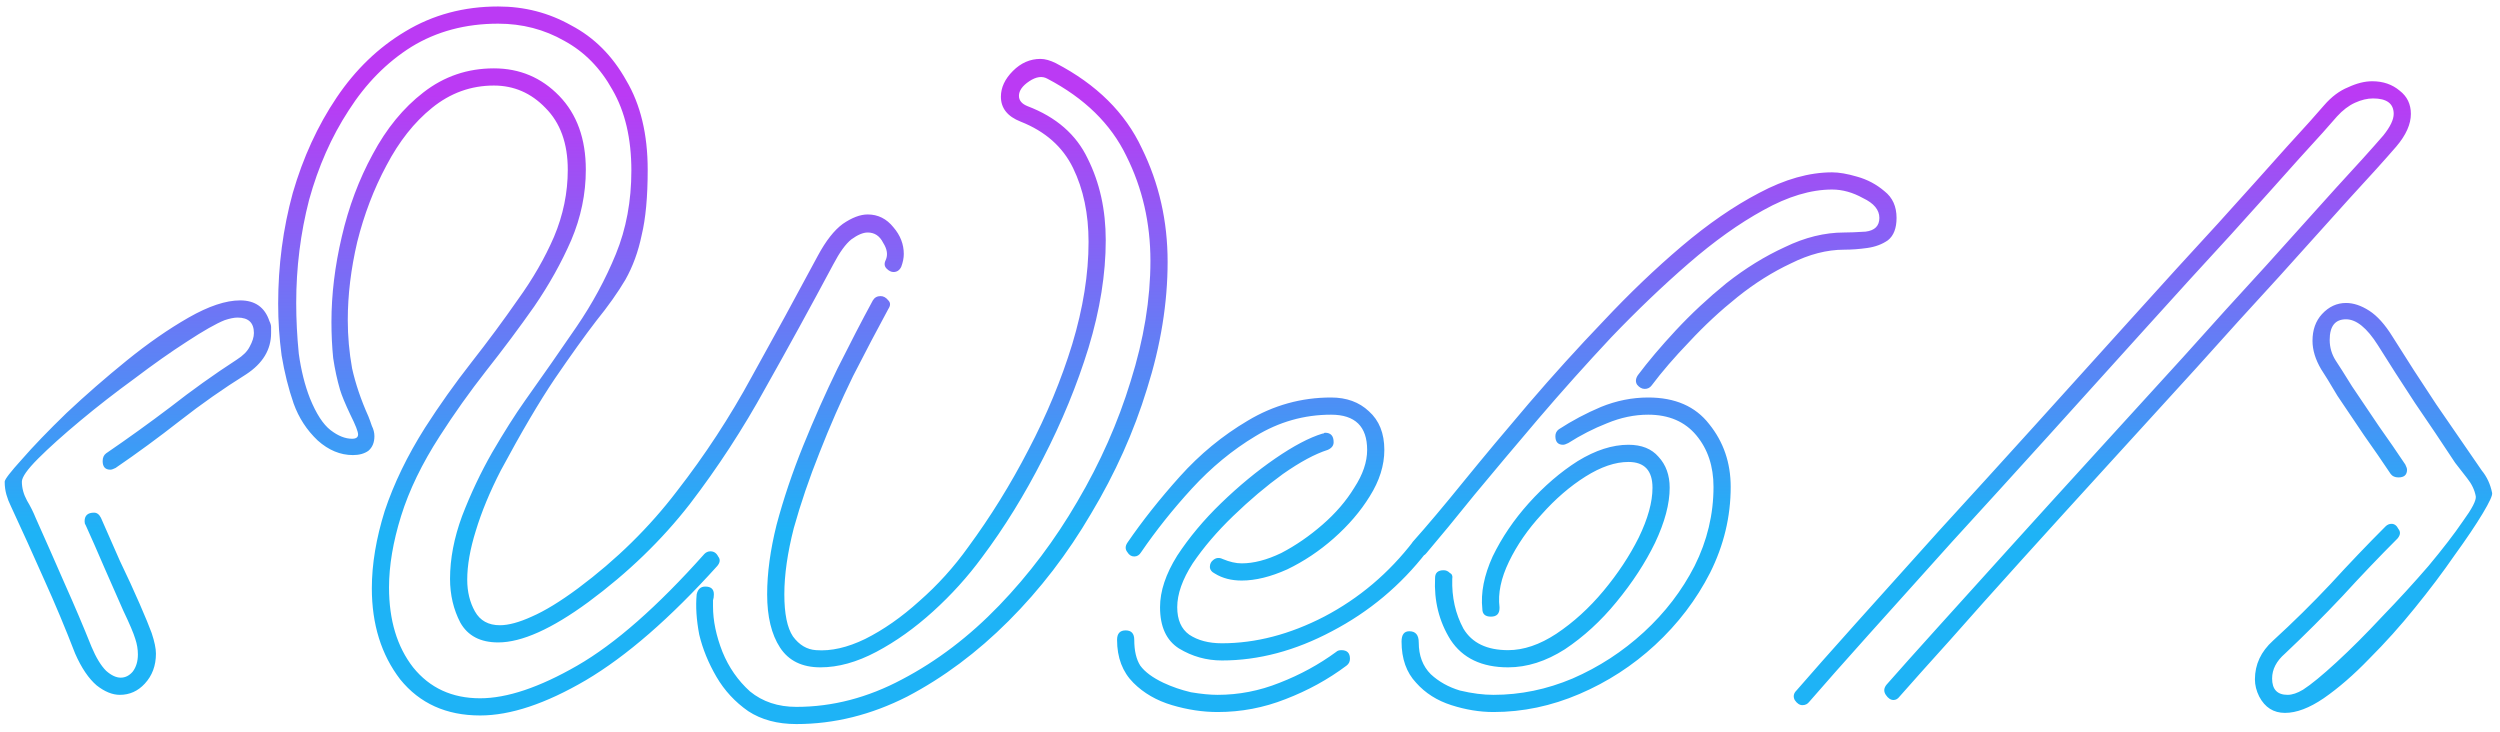 <svg width="256" height="75" viewBox="0 0 256 75" fill="none" xmlns="http://www.w3.org/2000/svg">
<path d="M12.272 71.152C11.509 71.152 10.717 70.829 9.896 70.184C9.075 69.48 8.341 68.395 7.696 66.928C6.699 64.347 5.643 61.824 4.528 59.36C3.413 56.837 2.269 54.315 1.096 51.792C0.92 51.44 0.773 51.059 0.656 50.648C0.539 50.237 0.48 49.797 0.48 49.328C0.48 49.093 1.067 48.331 2.24 47.04C3.413 45.691 4.939 44.107 6.816 42.288C8.752 40.469 10.805 38.68 12.976 36.92C15.147 35.16 17.259 33.693 19.312 32.52C21.365 31.347 23.125 30.76 24.592 30.76C26.117 30.76 27.115 31.464 27.584 32.872C27.701 33.107 27.76 33.312 27.76 33.488C27.76 33.664 27.76 33.869 27.76 34.104C27.76 35.805 26.909 37.213 25.208 38.328C22.861 39.795 20.603 41.379 18.432 43.08C16.261 44.781 14.061 46.395 11.832 47.92C11.597 48.037 11.421 48.096 11.304 48.096C10.776 48.096 10.512 47.803 10.512 47.216C10.512 46.864 10.629 46.6 10.864 46.424C13.093 44.899 15.293 43.315 17.464 41.672C19.635 39.971 21.893 38.357 24.24 36.832C24.885 36.421 25.325 35.981 25.56 35.512C25.853 34.984 26 34.515 26 34.104C26 33.048 25.443 32.52 24.328 32.52C23.976 32.52 23.536 32.608 23.008 32.784C22.128 33.136 20.837 33.869 19.136 34.984C17.493 36.04 15.704 37.301 13.768 38.768C11.832 40.176 9.984 41.613 8.224 43.08C6.464 44.547 5.027 45.837 3.912 46.952C2.797 48.067 2.24 48.859 2.24 49.328C2.24 49.973 2.416 50.619 2.768 51.264C3.12 51.851 3.413 52.437 3.648 53.024C4.645 55.253 5.643 57.512 6.64 59.8C7.637 62.029 8.547 64.171 9.368 66.224C9.837 67.339 10.336 68.16 10.864 68.688C11.392 69.157 11.891 69.392 12.36 69.392C12.829 69.392 13.24 69.187 13.592 68.776C13.944 68.307 14.12 67.72 14.12 67.016C14.12 66.488 14.032 65.96 13.856 65.432C13.68 64.845 13.269 63.877 12.624 62.528C12.037 61.179 11.392 59.712 10.688 58.128C9.984 56.485 9.339 55.019 8.752 53.728C8.693 53.669 8.664 53.552 8.664 53.376C8.664 52.789 8.987 52.496 9.632 52.496C9.925 52.496 10.16 52.672 10.336 53.024C10.923 54.373 11.568 55.84 12.272 57.424C13.035 59.008 13.709 60.475 14.296 61.824C14.883 63.173 15.293 64.171 15.528 64.816C15.821 65.696 15.968 66.4 15.968 66.928C15.968 68.16 15.587 69.187 14.824 70.008C14.12 70.771 13.269 71.152 12.272 71.152ZM49.164 73.264C45.703 73.264 42.975 72.032 40.98 69.568C39.044 67.045 38.076 63.936 38.076 60.24C38.076 57.776 38.516 55.136 39.396 52.32C40.335 49.504 41.713 46.659 43.532 43.784C44.999 41.496 46.583 39.267 48.284 37.096C49.985 34.925 51.569 32.784 53.036 30.672C54.561 28.56 55.793 26.419 56.732 24.248C57.671 22.019 58.14 19.731 58.14 17.384C58.14 14.685 57.377 12.573 55.852 11.048C54.385 9.523 52.625 8.76 50.572 8.76C48.225 8.76 46.113 9.523 44.236 11.048C42.417 12.515 40.863 14.48 39.572 16.944C38.281 19.349 37.284 21.96 36.58 24.776C35.935 27.533 35.612 30.203 35.612 32.784C35.612 34.427 35.759 36.069 36.052 37.712C36.404 39.296 36.961 40.939 37.724 42.64C37.841 42.933 37.959 43.256 38.076 43.608C38.252 43.96 38.34 44.312 38.34 44.664C38.34 45.309 38.135 45.808 37.724 46.16C37.313 46.453 36.785 46.6 36.14 46.6C34.849 46.6 33.647 46.101 32.532 45.104C31.417 44.048 30.596 42.787 30.068 41.32C29.54 39.795 29.129 38.152 28.836 36.392C28.601 34.632 28.484 32.872 28.484 31.112C28.484 27.181 28.983 23.397 29.98 19.76C31.036 16.123 32.532 12.867 34.468 9.992C36.404 7.117 38.751 4.859 41.508 3.216C44.324 1.515 47.492 0.664 51.012 0.664C53.711 0.664 56.204 1.309 58.492 2.6C60.839 3.832 62.716 5.709 64.124 8.232C65.591 10.696 66.324 13.747 66.324 17.384C66.324 20.141 66.119 22.371 65.708 24.072C65.356 25.773 64.799 27.299 64.036 28.648C63.273 29.939 62.276 31.347 61.044 32.872C59.871 34.397 58.463 36.363 56.82 38.768C55.236 41.115 53.388 44.253 51.276 48.184C50.161 50.355 49.311 52.408 48.724 54.344C48.137 56.221 47.844 57.893 47.844 59.36C47.844 60.592 48.108 61.677 48.636 62.616C49.164 63.555 50.015 64.024 51.188 64.024C52.068 64.024 53.153 63.731 54.444 63.144C55.793 62.557 57.377 61.589 59.196 60.24C63.127 57.307 66.5 53.992 69.316 50.296C72.191 46.6 74.743 42.699 76.972 38.592C79.26 34.485 81.519 30.349 83.748 26.184C84.569 24.659 85.42 23.573 86.3 22.928C87.239 22.283 88.089 21.96 88.852 21.96C89.908 21.96 90.788 22.4 91.492 23.28C92.196 24.101 92.548 25.011 92.548 26.008C92.548 26.419 92.46 26.859 92.284 27.328C92.108 27.68 91.844 27.856 91.492 27.856C91.257 27.856 91.023 27.739 90.788 27.504C90.553 27.269 90.524 26.976 90.7 26.624C90.935 26.096 90.847 25.509 90.436 24.864C90.084 24.16 89.556 23.808 88.852 23.808C88.383 23.808 87.825 24.043 87.18 24.512C86.593 24.981 85.977 25.832 85.332 27.064C83.044 31.347 80.727 35.571 78.38 39.736C76.092 43.901 73.511 47.861 70.636 51.616C67.761 55.312 64.3 58.656 60.252 61.648C56.497 64.405 53.417 65.784 51.012 65.784C49.193 65.784 47.903 65.109 47.14 63.76C46.436 62.411 46.084 60.915 46.084 59.272C46.084 57.219 46.495 55.077 47.316 52.848C48.196 50.56 49.223 48.389 50.396 46.336C51.628 44.224 52.743 42.464 53.74 41.056C55.617 38.416 57.377 35.893 59.02 33.488C60.663 31.083 62.012 28.589 63.068 26.008C64.124 23.427 64.652 20.581 64.652 17.472C64.652 14.187 64.007 11.429 62.716 9.2C61.484 6.971 59.841 5.299 57.788 4.184C55.735 3.011 53.476 2.424 51.012 2.424C47.668 2.424 44.705 3.216 42.124 4.8C39.601 6.384 37.46 8.555 35.7 11.312C33.94 14.011 32.591 17.061 31.652 20.464C30.772 23.867 30.332 27.387 30.332 31.024C30.332 32.725 30.42 34.456 30.596 36.216C30.831 37.917 31.212 39.443 31.74 40.792C32.385 42.376 33.089 43.461 33.852 44.048C34.615 44.635 35.348 44.928 36.052 44.928C36.463 44.928 36.668 44.781 36.668 44.488C36.668 44.195 36.404 43.52 35.876 42.464C35.348 41.349 34.996 40.499 34.82 39.912C34.527 38.915 34.292 37.829 34.116 36.656C33.999 35.483 33.94 34.251 33.94 32.96C33.94 30.144 34.292 27.24 34.996 24.248C35.7 21.197 36.756 18.381 38.164 15.8C39.572 13.16 41.303 11.048 43.356 9.464C45.468 7.821 47.873 7 50.572 7C53.212 7 55.441 7.939 57.26 9.816C59.079 11.693 59.988 14.216 59.988 17.384C59.988 19.848 59.489 22.253 58.492 24.6C57.495 26.888 56.233 29.147 54.708 31.376C53.183 33.547 51.54 35.747 49.78 37.976C48.079 40.147 46.495 42.376 45.028 44.664C43.209 47.48 41.889 50.208 41.068 52.848C40.247 55.488 39.836 57.923 39.836 60.152C39.836 63.496 40.657 66.224 42.3 68.336C44.001 70.448 46.289 71.504 49.164 71.504C51.921 71.504 55.236 70.389 59.108 68.16C62.98 65.931 67.321 62.117 72.132 56.72C72.308 56.544 72.513 56.456 72.748 56.456C73.1 56.456 73.364 56.632 73.54 56.984C73.775 57.277 73.745 57.6 73.452 57.952C68.641 63.291 64.153 67.192 59.988 69.656C55.881 72.061 52.273 73.264 49.164 73.264ZM81.548 74.144C79.612 74.144 77.969 73.704 76.62 72.824C75.271 71.885 74.185 70.712 73.364 69.304C72.543 67.896 71.956 66.459 71.604 64.992C71.311 63.467 71.223 62.088 71.34 60.856C71.457 60.328 71.751 60.064 72.22 60.064C72.807 60.064 73.1 60.328 73.1 60.856C73.1 61.091 73.071 61.296 73.012 61.472C73.012 61.648 73.012 61.853 73.012 62.088C73.012 63.555 73.335 65.109 73.98 66.752C74.625 68.336 75.564 69.685 76.796 70.8C78.087 71.856 79.671 72.384 81.548 72.384C85.244 72.384 88.852 71.445 92.372 69.568C95.951 67.691 99.265 65.168 102.316 62C105.367 58.832 108.036 55.283 110.324 51.352C112.671 47.363 114.489 43.256 115.78 39.032C117.129 34.749 117.804 30.643 117.804 26.712C117.804 22.84 116.983 19.261 115.34 15.976C113.756 12.691 111.057 10.051 107.244 8.056C106.716 7.763 106.1 7.851 105.396 8.32C104.692 8.789 104.34 9.288 104.34 9.816C104.34 10.285 104.633 10.637 105.22 10.872C108.153 11.987 110.207 13.776 111.38 16.24C112.612 18.704 113.228 21.491 113.228 24.6C113.228 28.061 112.641 31.728 111.468 35.6C110.295 39.413 108.74 43.197 106.804 46.952C104.927 50.648 102.844 54.021 100.556 57.072C99.089 59.067 97.417 60.915 95.54 62.616C93.663 64.317 91.727 65.696 89.732 66.752C87.737 67.808 85.831 68.336 84.012 68.336C82.135 68.336 80.756 67.661 79.876 66.312C78.996 64.963 78.556 63.144 78.556 60.856C78.556 58.685 78.879 56.309 79.524 53.728C80.228 51.088 81.137 48.389 82.252 45.632C83.367 42.875 84.54 40.235 85.772 37.712C87.063 35.131 88.265 32.813 89.38 30.76C89.556 30.467 89.82 30.32 90.172 30.32C90.465 30.32 90.729 30.467 90.964 30.76C91.199 30.995 91.199 31.288 90.964 31.64C89.849 33.693 88.647 35.981 87.356 38.504C86.124 41.027 84.98 43.637 83.924 46.336C82.868 48.976 81.988 51.557 81.284 54.08C80.639 56.603 80.316 58.861 80.316 60.856C80.316 62.851 80.609 64.288 81.196 65.168C81.841 66.048 82.633 66.517 83.572 66.576C85.097 66.693 86.769 66.312 88.588 65.432C90.465 64.493 92.313 63.203 94.132 61.56C96.009 59.917 97.681 58.069 99.148 56.016C101.436 52.907 103.489 49.592 105.308 46.072C107.185 42.493 108.681 38.885 109.796 35.248C110.911 31.552 111.468 28.061 111.468 24.776C111.468 21.901 110.94 19.379 109.884 17.208C108.828 15.037 107.039 13.453 104.516 12.456C103.167 11.928 102.492 11.077 102.492 9.904C102.492 8.965 102.903 8.085 103.724 7.264C104.545 6.443 105.484 6.032 106.54 6.032C107.009 6.032 107.537 6.179 108.124 6.472C112.289 8.643 115.223 11.547 116.924 15.184C118.684 18.763 119.564 22.635 119.564 26.8C119.564 31.024 118.86 35.365 117.452 39.824C116.103 44.224 114.196 48.477 111.732 52.584C109.327 56.691 106.511 60.357 103.284 63.584C100.057 66.811 96.596 69.392 92.9 71.328C89.204 73.205 85.42 74.144 81.548 74.144ZM127.148 59.448C126.092 59.448 125.183 59.213 124.42 58.744C124.068 58.568 123.892 58.333 123.892 58.04C123.892 57.747 124.01 57.512 124.244 57.336C124.538 57.101 124.86 57.072 125.212 57.248C125.916 57.541 126.562 57.688 127.148 57.688C128.38 57.688 129.73 57.336 131.196 56.632C132.663 55.869 134.071 54.901 135.42 53.728C136.77 52.555 137.855 51.293 138.676 49.944C139.556 48.595 139.996 47.304 139.996 46.072C139.996 43.667 138.764 42.464 136.3 42.464C133.543 42.464 130.962 43.197 128.556 44.664C126.21 46.072 124.039 47.861 122.044 50.032C120.108 52.144 118.378 54.315 116.852 56.544C116.676 56.837 116.442 56.984 116.148 56.984C115.855 56.984 115.62 56.837 115.444 56.544C115.21 56.251 115.21 55.928 115.444 55.576C116.97 53.347 118.759 51.088 120.812 48.8C122.866 46.512 125.183 44.605 127.764 43.08C130.404 41.496 133.25 40.704 136.3 40.704C137.884 40.704 139.175 41.173 140.172 42.112C141.228 43.051 141.756 44.371 141.756 46.072C141.756 47.656 141.258 49.24 140.26 50.824C139.322 52.349 138.09 53.787 136.564 55.136C135.098 56.427 133.514 57.483 131.812 58.304C130.111 59.067 128.556 59.448 127.148 59.448ZM125.124 67.632C123.54 67.632 122.074 67.221 120.724 66.4C119.434 65.579 118.788 64.171 118.788 62.176C118.788 60.533 119.375 58.773 120.548 56.896C121.78 55.019 123.276 53.229 125.036 51.528C126.855 49.768 128.703 48.243 130.58 46.952C132.458 45.661 134.071 44.811 135.42 44.4C135.479 44.4 135.508 44.4 135.508 44.4C135.567 44.341 135.626 44.312 135.684 44.312C136.271 44.312 136.564 44.635 136.564 45.28C136.564 45.632 136.359 45.896 135.948 46.072C134.658 46.483 133.132 47.304 131.372 48.536C129.671 49.768 127.97 51.205 126.268 52.848C124.626 54.432 123.247 56.045 122.132 57.688C121.076 59.331 120.548 60.827 120.548 62.176C120.548 63.467 120.959 64.405 121.78 64.992C122.66 65.579 123.775 65.872 125.124 65.872C128.586 65.872 132.076 64.963 135.596 63.144C139.175 61.267 142.226 58.685 144.748 55.4C144.924 55.165 145.13 55.048 145.364 55.048C145.716 55.048 145.98 55.224 146.156 55.576C146.391 55.869 146.362 56.192 146.068 56.544C143.428 59.947 140.202 62.645 136.388 64.64C132.634 66.635 128.879 67.632 125.124 67.632ZM124.684 72.912C123.159 72.912 121.604 72.677 120.02 72.208C118.436 71.739 117.116 70.976 116.06 69.92C114.946 68.805 114.388 67.339 114.388 65.52C114.388 64.875 114.682 64.552 115.268 64.552C115.855 64.552 116.148 64.875 116.148 65.52C116.148 66.635 116.354 67.515 116.764 68.16C117.234 68.805 118.026 69.392 119.14 69.92C120.02 70.331 120.959 70.653 121.956 70.888C123.012 71.064 123.922 71.152 124.684 71.152C126.855 71.152 128.967 70.741 131.02 69.92C133.132 69.099 135.068 68.043 136.828 66.752C136.946 66.635 137.122 66.576 137.356 66.576C137.943 66.576 138.236 66.869 138.236 67.456C138.236 67.749 138.119 67.984 137.884 68.16C136.007 69.568 133.924 70.712 131.636 71.592C129.407 72.472 127.09 72.912 124.684 72.912ZM145.367 56.984C145.074 56.984 144.839 56.808 144.663 56.456C144.429 56.104 144.429 55.781 144.663 55.488C146.13 53.845 147.861 51.792 149.855 49.328C151.909 46.805 154.138 44.136 156.543 41.32C159.007 38.445 161.559 35.629 164.199 32.872C166.839 30.056 169.509 27.504 172.207 25.216C174.906 22.928 177.546 21.109 180.127 19.76C182.767 18.352 185.261 17.648 187.607 17.648C188.311 17.648 189.162 17.795 190.159 18.088C191.215 18.381 192.154 18.88 192.975 19.584C193.797 20.229 194.207 21.139 194.207 22.312C194.207 23.368 193.914 24.131 193.327 24.6C192.741 25.011 192.037 25.275 191.215 25.392C190.394 25.509 189.602 25.568 188.839 25.568C187.079 25.568 185.261 26.037 183.383 26.976C181.506 27.856 179.687 29 177.927 30.408C176.167 31.816 174.525 33.341 172.999 34.984C171.474 36.568 170.183 38.064 169.127 39.472C168.951 39.707 168.717 39.824 168.423 39.824C168.13 39.824 167.866 39.677 167.631 39.384C167.455 39.091 167.485 38.768 167.719 38.416C168.775 37.008 170.066 35.483 171.591 33.84C173.175 32.139 174.906 30.525 176.783 29C178.719 27.475 180.714 26.243 182.767 25.304C184.821 24.307 186.845 23.808 188.839 23.808C189.367 23.808 190.101 23.779 191.039 23.72C191.978 23.603 192.447 23.133 192.447 22.312C192.447 21.491 191.89 20.816 190.775 20.288C189.719 19.701 188.663 19.408 187.607 19.408C185.437 19.408 183.09 20.112 180.567 21.52C178.103 22.869 175.551 24.688 172.911 26.976C170.271 29.264 167.631 31.787 164.991 34.544C162.41 37.301 159.917 40.088 157.511 42.904C155.165 45.661 152.994 48.243 150.999 50.648C149.063 53.053 147.421 55.048 146.071 56.632C145.895 56.867 145.661 56.984 145.367 56.984ZM152.935 72.912C151.527 72.912 150.09 72.677 148.623 72.208C147.157 71.739 145.954 70.976 145.015 69.92C144.018 68.864 143.519 67.456 143.519 65.696C143.519 64.992 143.783 64.64 144.311 64.64C144.957 64.64 145.279 65.021 145.279 65.784C145.279 67.133 145.69 68.219 146.511 69.04C147.333 69.803 148.33 70.36 149.503 70.712C150.735 71.005 151.879 71.152 152.935 71.152C155.693 71.152 158.391 70.595 161.031 69.48C163.73 68.307 166.165 66.723 168.335 64.728C170.506 62.733 172.237 60.475 173.527 57.952C174.818 55.371 175.463 52.672 175.463 49.856C175.463 47.744 174.877 45.984 173.703 44.576C172.53 43.168 170.887 42.464 168.775 42.464C167.367 42.464 165.959 42.757 164.551 43.344C163.202 43.872 161.882 44.547 160.591 45.368C160.357 45.485 160.181 45.544 160.063 45.544C159.535 45.544 159.271 45.251 159.271 44.664C159.271 44.371 159.389 44.136 159.623 43.96C160.973 43.08 162.41 42.317 163.935 41.672C165.519 41.027 167.133 40.704 168.775 40.704C171.533 40.704 173.615 41.613 175.023 43.432C176.49 45.251 177.223 47.392 177.223 49.856C177.223 52.907 176.519 55.84 175.111 58.656C173.703 61.413 171.826 63.877 169.479 66.048C167.191 68.16 164.61 69.832 161.735 71.064C158.861 72.296 155.927 72.912 152.935 72.912ZM154.431 68.336C151.733 68.336 149.767 67.397 148.535 65.52C147.362 63.643 146.834 61.531 146.951 59.184C146.951 58.656 147.245 58.392 147.831 58.392C148.066 58.392 148.271 58.48 148.447 58.656C148.682 58.773 148.77 58.979 148.711 59.272C148.653 61.149 149.034 62.851 149.855 64.376C150.735 65.843 152.261 66.576 154.431 66.576C156.015 66.576 157.658 66.019 159.359 64.904C161.119 63.731 162.733 62.264 164.199 60.504C165.666 58.744 166.869 56.925 167.807 55.048C168.746 53.112 169.215 51.411 169.215 49.944C169.215 48.184 168.394 47.304 166.751 47.304C165.402 47.304 163.935 47.803 162.351 48.8C160.767 49.797 159.271 51.088 157.863 52.672C156.455 54.197 155.341 55.811 154.519 57.512C153.698 59.213 153.375 60.768 153.551 62.176V62.264C153.551 62.851 153.258 63.144 152.671 63.144C152.085 63.144 151.791 62.88 151.791 62.352C151.615 60.709 151.967 58.92 152.847 56.984C153.786 55.048 155.018 53.229 156.543 51.528C158.127 49.768 159.799 48.331 161.559 47.216C163.378 46.101 165.109 45.544 166.751 45.544C168.101 45.544 169.127 45.955 169.831 46.776C170.594 47.597 170.975 48.653 170.975 49.944C170.975 51.587 170.477 53.464 169.479 55.576C168.482 57.629 167.162 59.653 165.519 61.648C163.935 63.584 162.175 65.197 160.239 66.488C158.303 67.72 156.367 68.336 154.431 68.336ZM184.57 72.208C184.276 72.208 184.012 72.032 183.778 71.68C183.602 71.328 183.66 71.005 183.954 70.712C185.479 68.952 187.503 66.664 190.026 63.848C192.607 60.973 195.452 57.805 198.562 54.344C201.73 50.883 204.986 47.304 208.33 43.608C211.674 39.912 214.959 36.275 218.186 32.696C221.412 29.117 224.404 25.832 227.162 22.84C229.919 19.789 232.236 17.208 234.114 15.096C236.05 12.984 237.34 11.547 237.986 10.784C238.748 9.904 239.57 9.288 240.45 8.936C241.33 8.525 242.151 8.32 242.914 8.32C244.028 8.32 244.967 8.643 245.73 9.288C246.492 9.875 246.874 10.667 246.874 11.664C246.874 12.72 246.375 13.835 245.378 15.008C244.263 16.299 242.65 18.088 240.538 20.376C238.484 22.664 236.108 25.304 233.41 28.296C230.711 31.229 227.866 34.368 224.874 37.712C221.882 40.997 218.86 44.312 215.81 47.656C212.759 51 209.855 54.197 207.098 57.248C204.34 60.299 201.876 63.056 199.706 65.52C197.535 67.925 195.804 69.861 194.514 71.328C194.338 71.563 194.132 71.68 193.898 71.68C193.604 71.68 193.34 71.504 193.106 71.152C192.871 70.8 192.9 70.448 193.194 70.096C194.484 68.629 196.215 66.693 198.386 64.288C200.556 61.883 203.02 59.155 205.778 56.104C208.535 53.053 211.439 49.856 214.49 46.512C217.54 43.168 220.562 39.853 223.554 36.568C226.546 33.224 229.391 30.085 232.09 27.152C234.788 24.16 237.164 21.52 239.218 19.232C241.33 16.944 242.943 15.155 244.058 13.864C244.762 12.984 245.114 12.251 245.114 11.664C245.114 10.608 244.41 10.08 243.002 10.08C242.415 10.08 241.799 10.227 241.154 10.52C240.508 10.813 239.892 11.283 239.306 11.928C238.66 12.691 237.37 14.128 235.434 16.24C233.556 18.352 231.239 20.933 228.482 23.984C225.724 26.976 222.732 30.261 219.506 33.84C216.279 37.419 212.994 41.056 209.65 44.752C206.306 48.448 203.05 52.027 199.882 55.488C196.772 58.949 193.927 62.117 191.346 64.992C188.823 67.808 186.799 70.096 185.274 71.856C185.098 72.091 184.863 72.208 184.57 72.208ZM233.984 73C232.811 73 231.931 72.443 231.344 71.328C231.051 70.741 230.904 70.155 230.904 69.568C230.904 68.043 231.52 66.723 232.752 65.608C234.805 63.731 236.771 61.795 238.648 59.8C240.525 57.747 242.403 55.781 244.28 53.904C244.456 53.728 244.661 53.64 244.896 53.64C245.189 53.64 245.424 53.816 245.6 54.168C245.835 54.461 245.805 54.784 245.512 55.136C243.635 57.013 241.757 58.979 239.88 61.032C238.003 63.027 236.037 64.992 233.984 66.928C233.104 67.691 232.664 68.541 232.664 69.48C232.664 70.595 233.192 71.152 234.248 71.152C234.717 71.152 235.245 70.976 235.832 70.624C236.653 70.096 237.797 69.157 239.264 67.808C240.731 66.459 242.285 64.904 243.928 63.144C245.629 61.384 247.213 59.653 248.68 57.952C250.147 56.192 251.32 54.667 252.2 53.376C253.139 52.085 253.579 51.235 253.52 50.824C253.403 50.179 253.109 49.563 252.64 48.976C252.171 48.389 251.76 47.861 251.408 47.392C250.059 45.339 248.68 43.285 247.272 41.232C245.923 39.179 244.661 37.213 243.488 35.336C242.373 33.576 241.288 32.696 240.232 32.696C239.117 32.696 238.56 33.4 238.56 34.808C238.56 35.571 238.765 36.275 239.176 36.92C239.528 37.448 240.085 38.328 240.848 39.56C241.669 40.792 242.579 42.141 243.576 43.608C244.573 45.016 245.483 46.336 246.304 47.568C246.421 47.803 246.48 47.979 246.48 48.096C246.48 48.624 246.187 48.888 245.6 48.888C245.248 48.888 244.984 48.771 244.808 48.536C243.987 47.304 243.077 45.984 242.08 44.576C241.083 43.109 240.173 41.76 239.352 40.528C238.589 39.237 238.032 38.328 237.68 37.8C237.093 36.803 236.8 35.835 236.8 34.896C236.8 33.781 237.123 32.872 237.768 32.168C238.472 31.405 239.293 31.024 240.232 31.024C240.995 31.024 241.787 31.288 242.608 31.816C243.429 32.344 244.221 33.224 244.984 34.456C246.451 36.803 247.947 39.12 249.472 41.408C250.997 43.637 252.552 45.896 254.136 48.184C254.664 48.829 255.016 49.592 255.192 50.472C255.251 50.707 254.928 51.411 254.224 52.584C253.52 53.757 252.552 55.195 251.32 56.896C250.147 58.597 248.797 60.387 247.272 62.264C245.805 64.083 244.251 65.813 242.608 67.456C241.024 69.099 239.469 70.448 237.944 71.504C236.477 72.501 235.157 73 233.984 73Z" fill="url(#paint0_linear_1_3)"/>
<defs>
<linearGradient id="paint0_linear_1_3" x1="128" y1="-20" x2="128" y2="80" gradientUnits="userSpaceOnUse">
<stop offset="0.297" stop-color="#BB3AF4"/>
<stop offset="0.745" stop-color="#1EB3F6"/>
</linearGradient>
</defs>
</svg>
